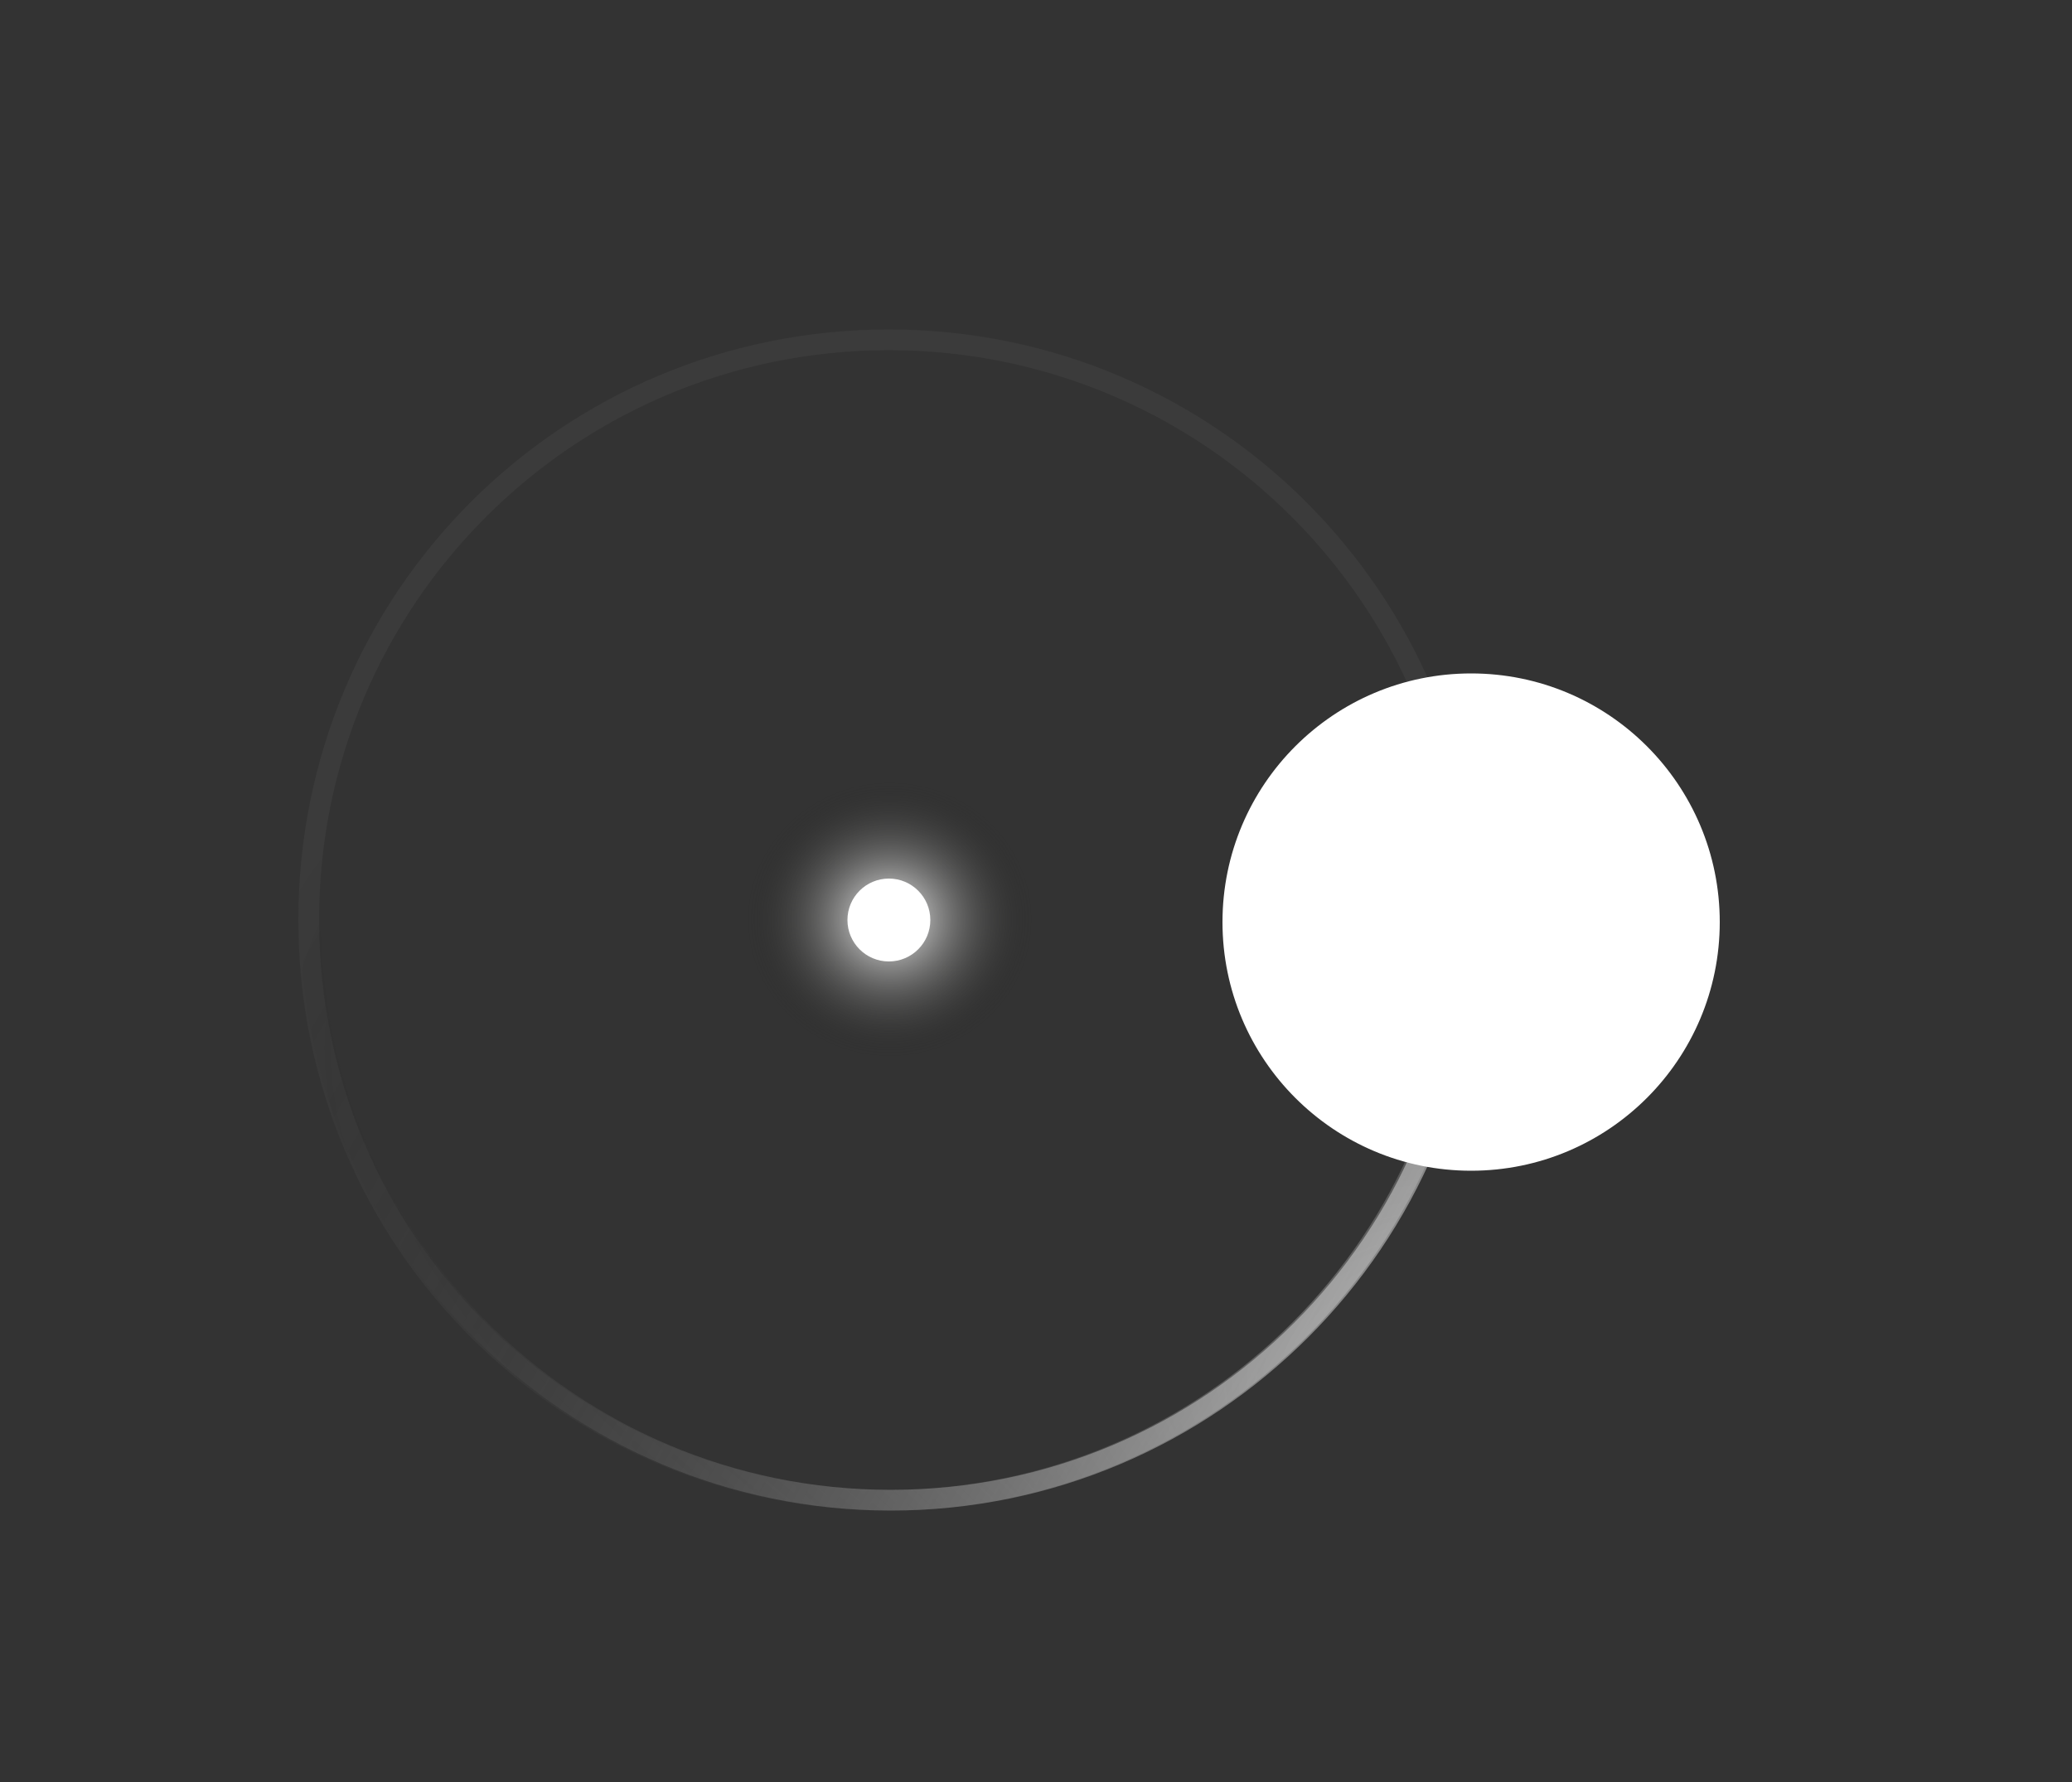 <?xml version="1.0" encoding="utf-8"?>
<!-- Generator: Adobe Illustrator 18.1.1, SVG Export Plug-In . SVG Version: 6.00 Build 0)  -->
<!DOCTYPE svg PUBLIC "-//W3C//DTD SVG 1.1//EN" "http://www.w3.org/Graphics/SVG/1.1/DTD/svg11.dtd">
<svg version="1.1" id="Layer_1" xmlns="http://www.w3.org/2000/svg" xmlns:xlink="http://www.w3.org/1999/xlink" x="0px" y="0px"
	 viewBox="0 0 100 86" enable-background="new 0 0 100 86" xml:space="preserve">
<rect x="0" y="0" width="100" height="86" fill="#333333" stroke="none"/>
<g>
	<path opacity="4.000000e-02" fill="#FFFFFF" d="M42.9,71.9c-15.2,0-27.5-12.3-27.5-27.5s12.3-27.5,27.5-27.5s27.5,12.3,27.5,27.5
		S58.1,71.9,42.9,71.9z M42.9,72.9c15.7,0,28.5-12.8,28.5-28.5S58.7,15.9,42.9,15.9S14.4,28.6,14.4,44.4S27.2,72.9,42.9,72.9z"/>
	
		<radialGradient id="SVGID_1_" cx="61.824" cy="61.212" r="51.978" fx="111.383" fy="76.881" gradientTransform="matrix(0.951 0.31 -0.152 0.466 12.322 13.553)" gradientUnits="userSpaceOnUse">
		<stop  offset="0" style="stop-color:#FFFFFF"/>
		<stop  offset="1" style="stop-color:#000000;stop-opacity:0"/>
	</radialGradient>
	<path fill="url(#SVGID_1_)" d="M42.9,71.9c-15.2,0-27.5-12.3-27.5-27.5s12.3-27.5,27.5-27.5s27.5,12.3,27.5,27.5
		S58.1,71.9,42.9,71.9z M42.9,72.9c15.7,0,28.5-12.8,28.5-28.5S58.7,15.9,42.9,15.9S14.4,28.6,14.4,44.4S27.2,72.9,42.9,72.9z"/>
	<linearGradient id="SVGID_2_" gradientUnits="userSpaceOnUse" x1="64.168" y1="64.692" x2="18.002" y2="38.038">
		<stop  offset="0" style="stop-color:#FFFFFF;stop-opacity:0.7"/>
		<stop  offset="1" style="stop-color:#000000;stop-opacity:0"/>
	</linearGradient>
	<path opacity="0.6" fill="url(#SVGID_2_)" d="M71.5,44.4c0,15.7-12.8,28.5-28.5,28.5c-15.7,0-28.5-12.8-28.5-28.5
		c0-0.1,0-0.2,0-0.3h1c0,0.1,0,0.2,0,0.3c0,15.2,12.3,27.5,27.5,27.5c15.2,0,27.5-12.3,27.5-27.5c0-0.1,0-0.2,0-0.3h1
		C71.5,44.2,71.5,44.3,71.5,44.4z"/>
	<circle fill-rule="evenodd" clip-rule="evenodd" fill="#FFFFFF" cx="71" cy="44.5" r="12"/>
	<g>
		
			<radialGradient id="SVGID_3_" cx="42.944" cy="8.69" r="6.906" gradientTransform="matrix(1 0 0 0.964 0 35.991)" gradientUnits="userSpaceOnUse">
			<stop  offset="0" style="stop-color:#FFFFFF"/>
			<stop  offset="1" style="stop-color:#1E1E1C;stop-opacity:0"/>
		</radialGradient>
		<ellipse fill-rule="evenodd" clip-rule="evenodd" fill="url(#SVGID_3_)" cx="42.9" cy="44.4" rx="6.9" ry="7.3"/>
	</g>
	<circle fill-rule="evenodd" clip-rule="evenodd" fill="#FFFFFF" cx="42.9" cy="44.4" r="2"/>
</g>
</svg>
